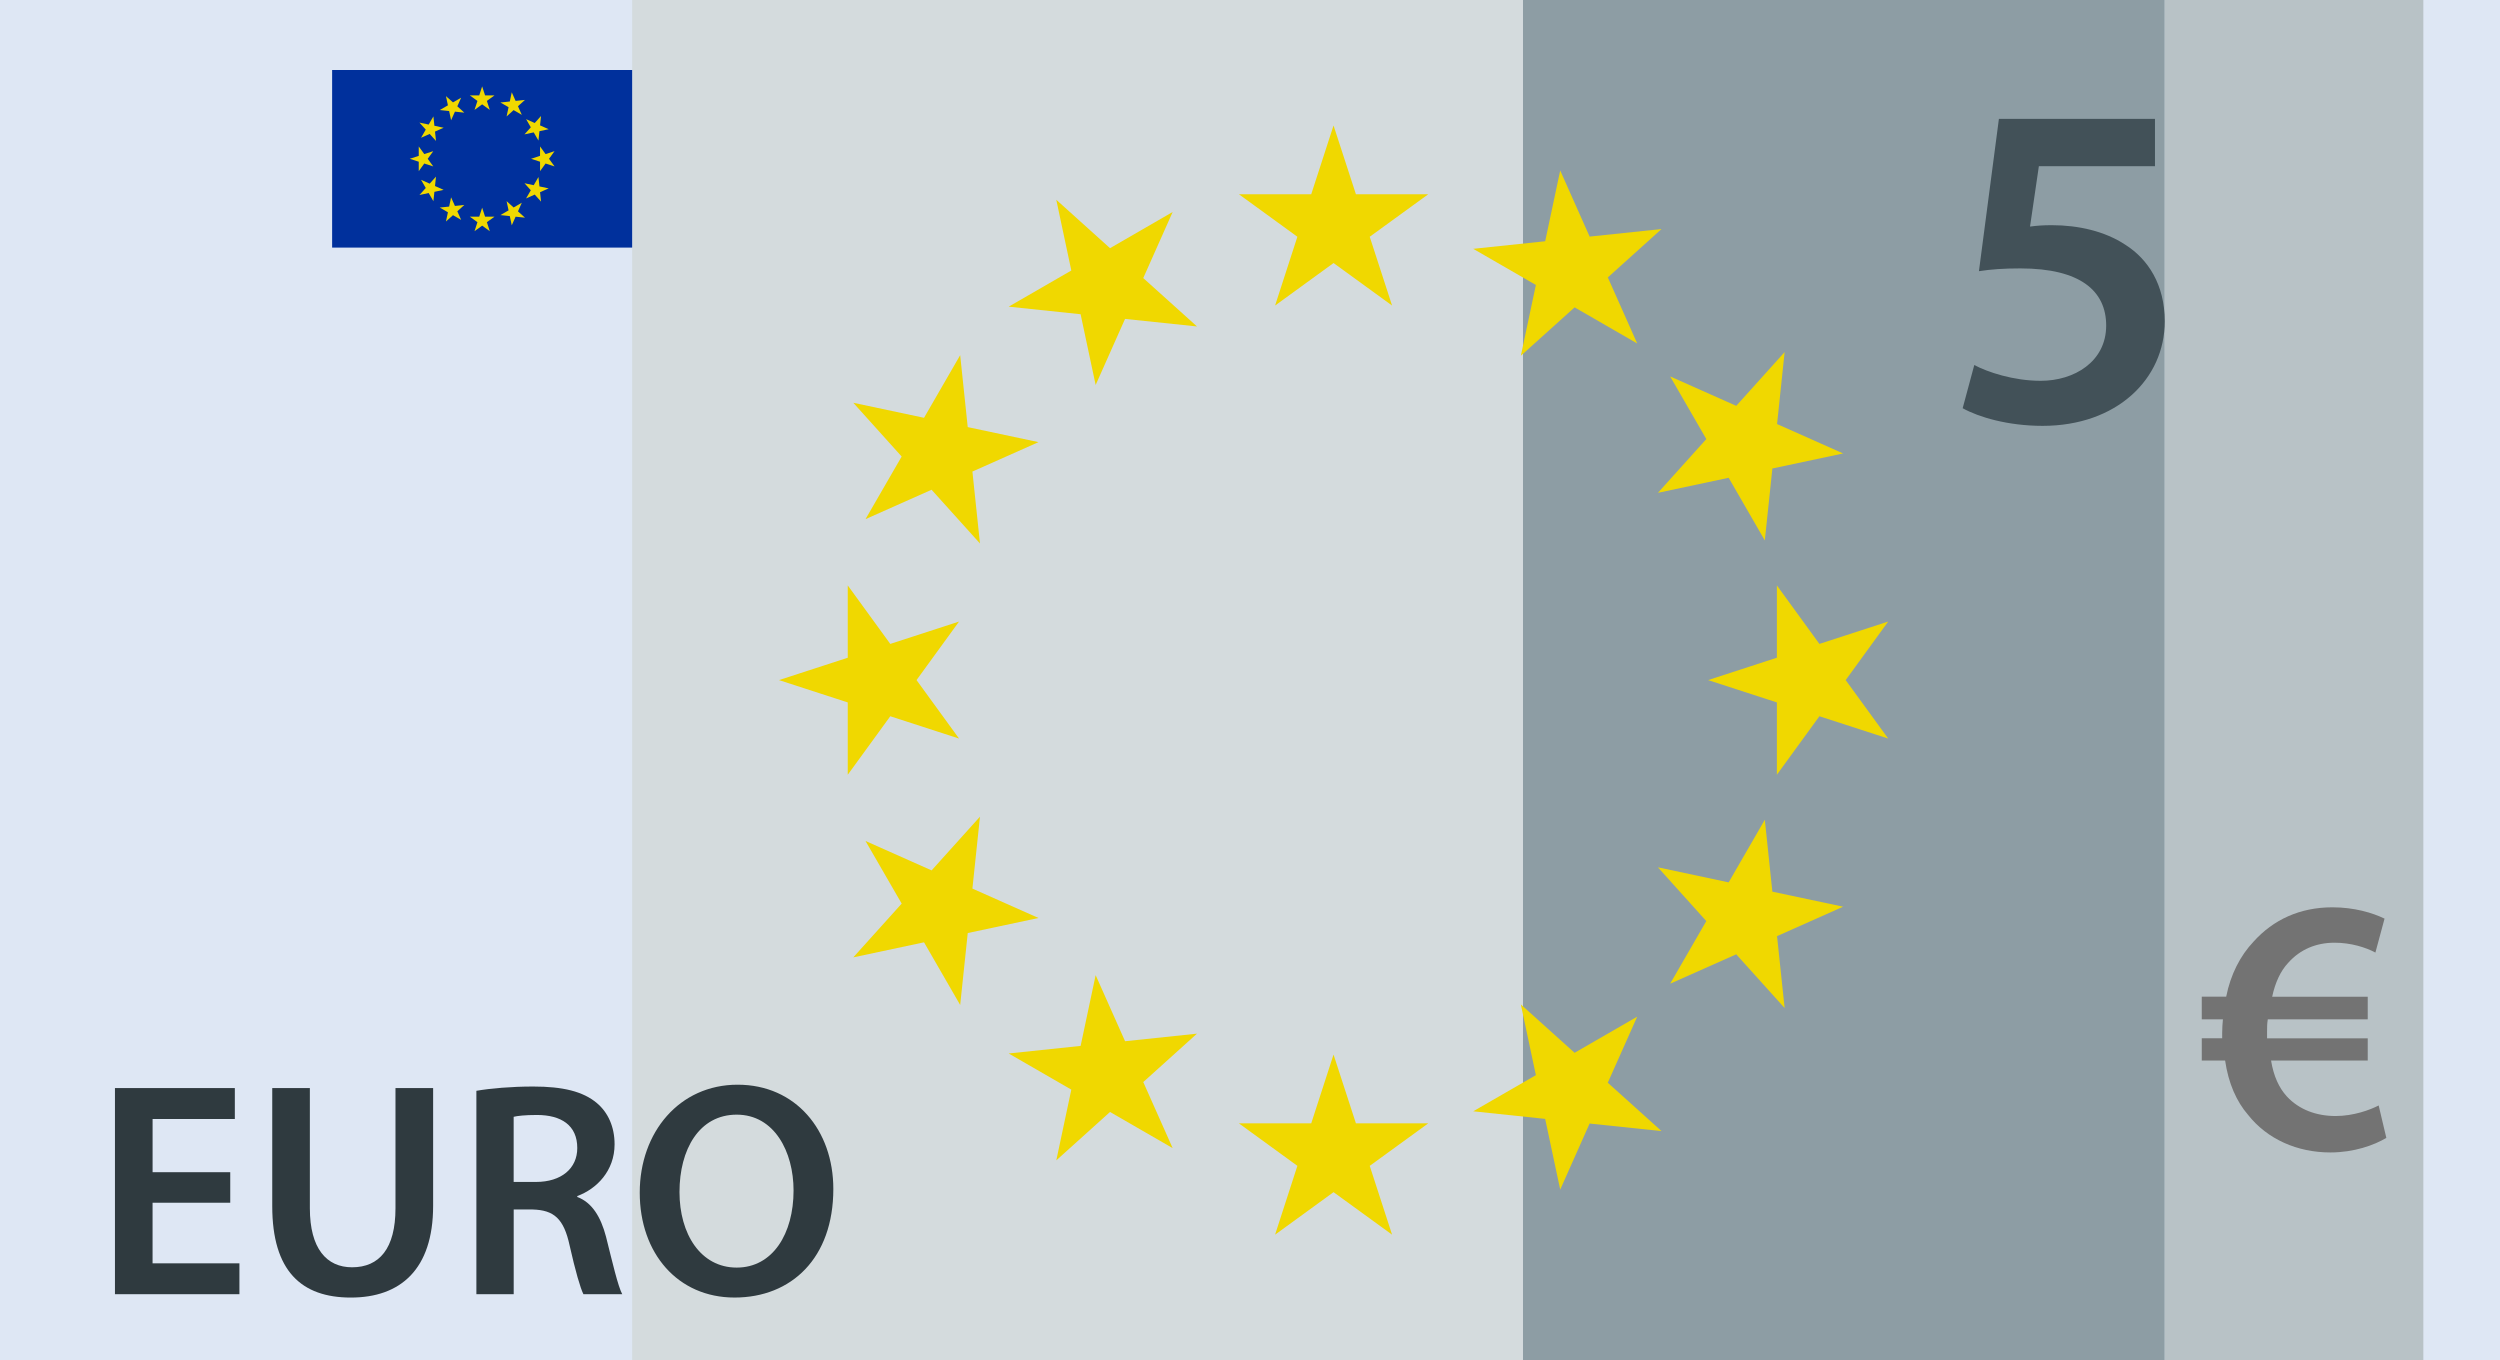 <svg id="_Слой_2" xmlns="http://www.w3.org/2000/svg" width="1080" height="587.58" viewBox="0 0 1080 587.58"><g id="Euro07_28722697"><g id="Euro07_28722697-2"><path d="M0 0h1080v587.58H0z" fill="#dee7f4"/><path d="M273.1.0h384.83v587.58H273.1z" fill="#d4dbdd"/><path d="M657.93.0h277.25v587.58H657.93z" fill="#8d9da4"/><path d="M935.17.0h111.72v587.58H935.17z" fill="#b8c2c6"/><g><path d="M456.32 501.27 462.81 470.72 435.75 455.1 466.83 451.83 473.32 421.27 486.03 449.81 517.09 446.54 493.89 467.45 506.59 495.99 479.53 480.37 456.32 501.27z" fill="#f0d800"/><path d="M657.01 153.68 663.5 123.11 636.43 107.49 667.52 104.22 674.01 73.66 686.72 102.21 717.79 98.94 694.58 119.85 707.28 148.39 680.23 132.78 657.01 153.68z" fill="#f0d800"/><path d="M368.62 413.58 389.53 390.36 373.9 363.3 402.45 376.01 423.35 352.8 420.08 383.87 448.62 396.57 418.07 403.07 414.8 434.15 399.18 407.08 368.62 413.58z" fill="#f0d800"/><path d="M716.23 212.9 737.13 189.68 721.51 162.62 750.06 175.33 770.96 152.1 767.69 183.19 796.23 195.89 765.67 202.39 762.4 233.46 746.78 206.4 716.23 212.9z" fill="#f0d800"/><path d="M336.52 293.8 366.23 284.14V252.89L384.6 278.17 414.31 268.51 395.94 293.79 414.31 319.06 384.6 309.42 366.23 334.69V303.45L336.52 293.8z" fill="#f0d800"/><path d="M737.9 293.8 767.61 284.13V252.89L785.98 278.17 815.7 268.51 797.33 293.8 815.7 319.06 785.98 309.42 767.61 334.69V303.45L737.9 293.8z" fill="#f0d800"/><path d="M368.62 174 399.18 180.49 414.8 153.43 418.06 184.51 448.63 191 420.08 203.71 423.35 234.78 402.44 211.57 373.9 224.27 389.52 197.22 368.62 174z" fill="#f0d800"/><path d="M716.22 374.68 746.78 381.19 762.4 354.13 765.66 385.2 796.23 391.69 767.68 404.41 770.96 435.47 750.05 412.26 721.51 424.96 737.12 397.91 716.22 374.68z" fill="#f0d800"/><path d="M456.31 86.3 479.53 107.21 506.59 91.58 493.88 120.13 517.1 141.03 486.02 137.77 473.32 166.31 466.82 135.75 435.75 132.48 462.81 116.86 456.31 86.3z" fill="#f0d800"/><path d="M657 433.91 680.22 454.81 707.28 439.19 694.56 467.74 717.79 488.64 686.71 485.37 674.01 513.91 667.51 483.36 636.43 480.08 663.5 464.47 657 433.91z" fill="#f0d800"/><path d="M576.09 54.21 585.76 83.92H617L591.72 102.28 601.38 132 576.09 113.63 550.83 132 560.47 102.28 535.21 83.92H566.45L576.09 54.21z" fill="#f0d800"/><path d="M576.09 455.58 585.76 485.29H617L591.72 503.65 601.38 533.38 576.09 515.01 550.83 533.38 560.47 503.65 535.21 485.29H566.45L576.09 455.58z" fill="#f0d800"/></g><g><path d="M143.48 30.24h129.61v76.72H143.48z" fill="#00309c"/><g><path d="M192.65 95.69 193.5 91.7 189.97 89.66 194.03 89.24 194.87 85.24 196.53 88.97 200.59 88.54 197.56 91.28 199.22 94.99 195.69 92.96 192.65 95.69z" fill="#f0d800"/><path d="M218.85 50.31 219.7 46.31 216.17 44.28 220.23 43.85 221.08 39.86 222.74 43.59 226.79 43.16 223.76 45.89 225.42 49.62 221.88 47.57 218.85 50.31z" fill="#f0d800"/><path d="M181.2 84.24 183.93 81.21 181.89 77.67 185.62 79.34 188.35 76.3 187.92 80.37 191.65 82.02 187.66 82.87 187.23 86.93 185.19 83.39 181.2 84.24z" fill="#f0d800"/><path d="M226.58 58.04 229.31 55 227.27 51.47 231 53.14 233.73 50.1 233.3 54.16 237.03 55.82 233.04 56.67 232.61 60.72 230.57 57.19 226.58 58.04z" fill="#f0d800"/><path d="M177.01 68.6 180.9 67.33V63.26L183.29 66.56 187.17 65.3 184.77 68.6 187.17 71.9 183.29 70.64 180.9 73.94V69.86L177.01 68.6z" fill="#f0d800"/><path d="M229.42 68.6 233.3 67.33V63.26L235.69 66.56 239.57 65.3 237.18 68.6 239.57 71.9 235.69 70.64 233.3 73.94V69.86L229.42 68.6z" fill="#f0d800"/><path d="M181.2 52.96 185.19 53.81 187.23 50.28 187.66 54.33 191.65 55.18 187.92 56.84 188.35 60.89 185.62 57.86 181.89 59.52 183.93 55.99 181.2 52.96z" fill="#f0d800"/><path d="M226.58 79.16 230.57 80 232.61 76.48 233.04 80.53 237.03 81.38 233.3 83.03 233.73 87.09 231 84.06 227.27 85.73 229.31 82.19 226.58 79.16z" fill="#f0d800"/><path d="M192.65 41.52 195.69 44.23 199.22 42.2 197.56 45.92 200.59 48.66 196.53 48.23 194.87 51.96 194.03 47.97 189.97 47.54 193.5 45.5 192.65 41.52z" fill="#f0d800"/><path d="M218.85 86.89 221.88 89.63 225.42 87.58 223.76 91.31 226.79 94.03 222.74 93.61 221.08 97.34 220.23 93.35 216.17 92.92 219.7 90.88 218.85 86.89z" fill="#f0d800"/><path d="M208.29 37.32 209.55 41.2H213.63L210.33 43.6 211.59 47.48 208.29 45.08 204.99 47.48 206.26 43.6 202.95 41.2H207.03L208.29 37.32z" fill="#f0d800"/><path d="M208.29 89.72 209.55 93.6H213.63L210.33 95.99 211.59 99.88 208.29 97.48 204.99 99.88 206.26 95.99 202.95 93.6H207.03L208.29 89.72z" fill="#f0d800"/></g></g><g><path d="M99.46 519.59H65.91v26.16h37.52v13.34H49.66v-89.04h51.79v13.35h-35.53v22.98h33.55v13.22z" fill="#2f3a3f"/><path d="M133.86 470.05v51.92c0 17.44 7.26 25.5 18.23 25.5 11.75.0 18.76-8.06 18.76-25.5v-51.92h16.26v50.86c0 27.49-14.14 39.64-35.54 39.64s-33.96-11.5-33.96-39.5v-51h16.25z" fill="#2f3a3f"/><path d="M205.78 471.23c6.08-1.06 15.19-1.85 24.57-1.85 12.82.0 21.53 2.12 27.49 7.14 4.88 4.1 7.66 10.31 7.66 17.83.0 11.5-7.8 19.3-16.11 22.34v.4c6.34 2.37 10.16 8.58 12.41 17.17 2.78 11.1 5.16 21.41 7.01 24.84h-16.77c-1.33-2.64-3.44-9.91-5.95-21.01-2.51-11.62-6.74-15.33-15.99-15.59h-8.18v36.59h-16.12v-87.86zm16.12 39.37h9.64c10.96.0 17.84-5.81 17.84-14.66.0-9.78-6.88-14.27-17.45-14.27-5.15.0-8.45.39-10.03.79v28.14z" fill="#2f3a3f"/><path d="M360 513.64c0 29.86-18.09 46.9-42.67 46.9s-40.96-19.15-40.96-45.32 17.18-46.63 42.28-46.63 41.35 19.68 41.35 45.06zm-66.46 1.32c0 18.1 9.12 32.64 24.72 32.64s24.56-14.67 24.56-33.3c0-16.78-8.32-32.77-24.56-32.77s-24.72 15.06-24.72 33.42z" fill="#2f3a3f"/></g><path d="M1030.9 491.56c-5.21 3.15-14.03 6.3-24.12 6.3-14.34.0-27.25-5.67-35.61-16.23-5.04-5.83-8.51-13.71-9.92-23.48h-10.09v-9.61h8.82v-2.52c0-1.89.17-3.94.32-5.68h-9.14v-9.77h10.55c1.89-9.61 6.15-17.81 11.83-23.79 8.51-9.46 20.01-14.82 34.04-14.82 9.46.0 17.33 2.36 22.54 4.89l-3.95 14.66c-4.1-2.21-10.55-4.26-17.65-4.26-7.88.0-14.81 2.85-20 8.67-3.31 3.47-5.68 8.67-6.94 14.66h41.28v9.77h-43.17c-.32 1.73-.32 3.64-.32 5.52v2.68h43.49v9.61H981.1c1.1 6.78 3.47 11.82 6.77 15.45 5.36 5.83 12.93 8.51 21.12 8.51 7.72.0 14.97-2.67 18.59-4.57l3.32 14.03z" fill="#737373"/><path d="M930.95 71.8h-50.16l-3.82 26.08c3.01-.4 5.62-.6 9.43-.6 11.44.0 22.88 2.6 31.71 8.43 9.84 6.22 17.06 17.25 17.06 33.11.0 24.88-20.67 45.15-52.78 45.15-15.04.0-27.69-3.81-34.52-7.62l5.02-18.66c5.62 3.01 16.86 6.82 28.69 6.82 14.45.0 28.29-8.23 28.29-23.88.0-14.85-11.03-24.68-37.11-24.68-7.23.0-12.65.4-17.86 1.2l8.63-65.81h67.42v20.46z" fill="#425158"/></g></g></svg>